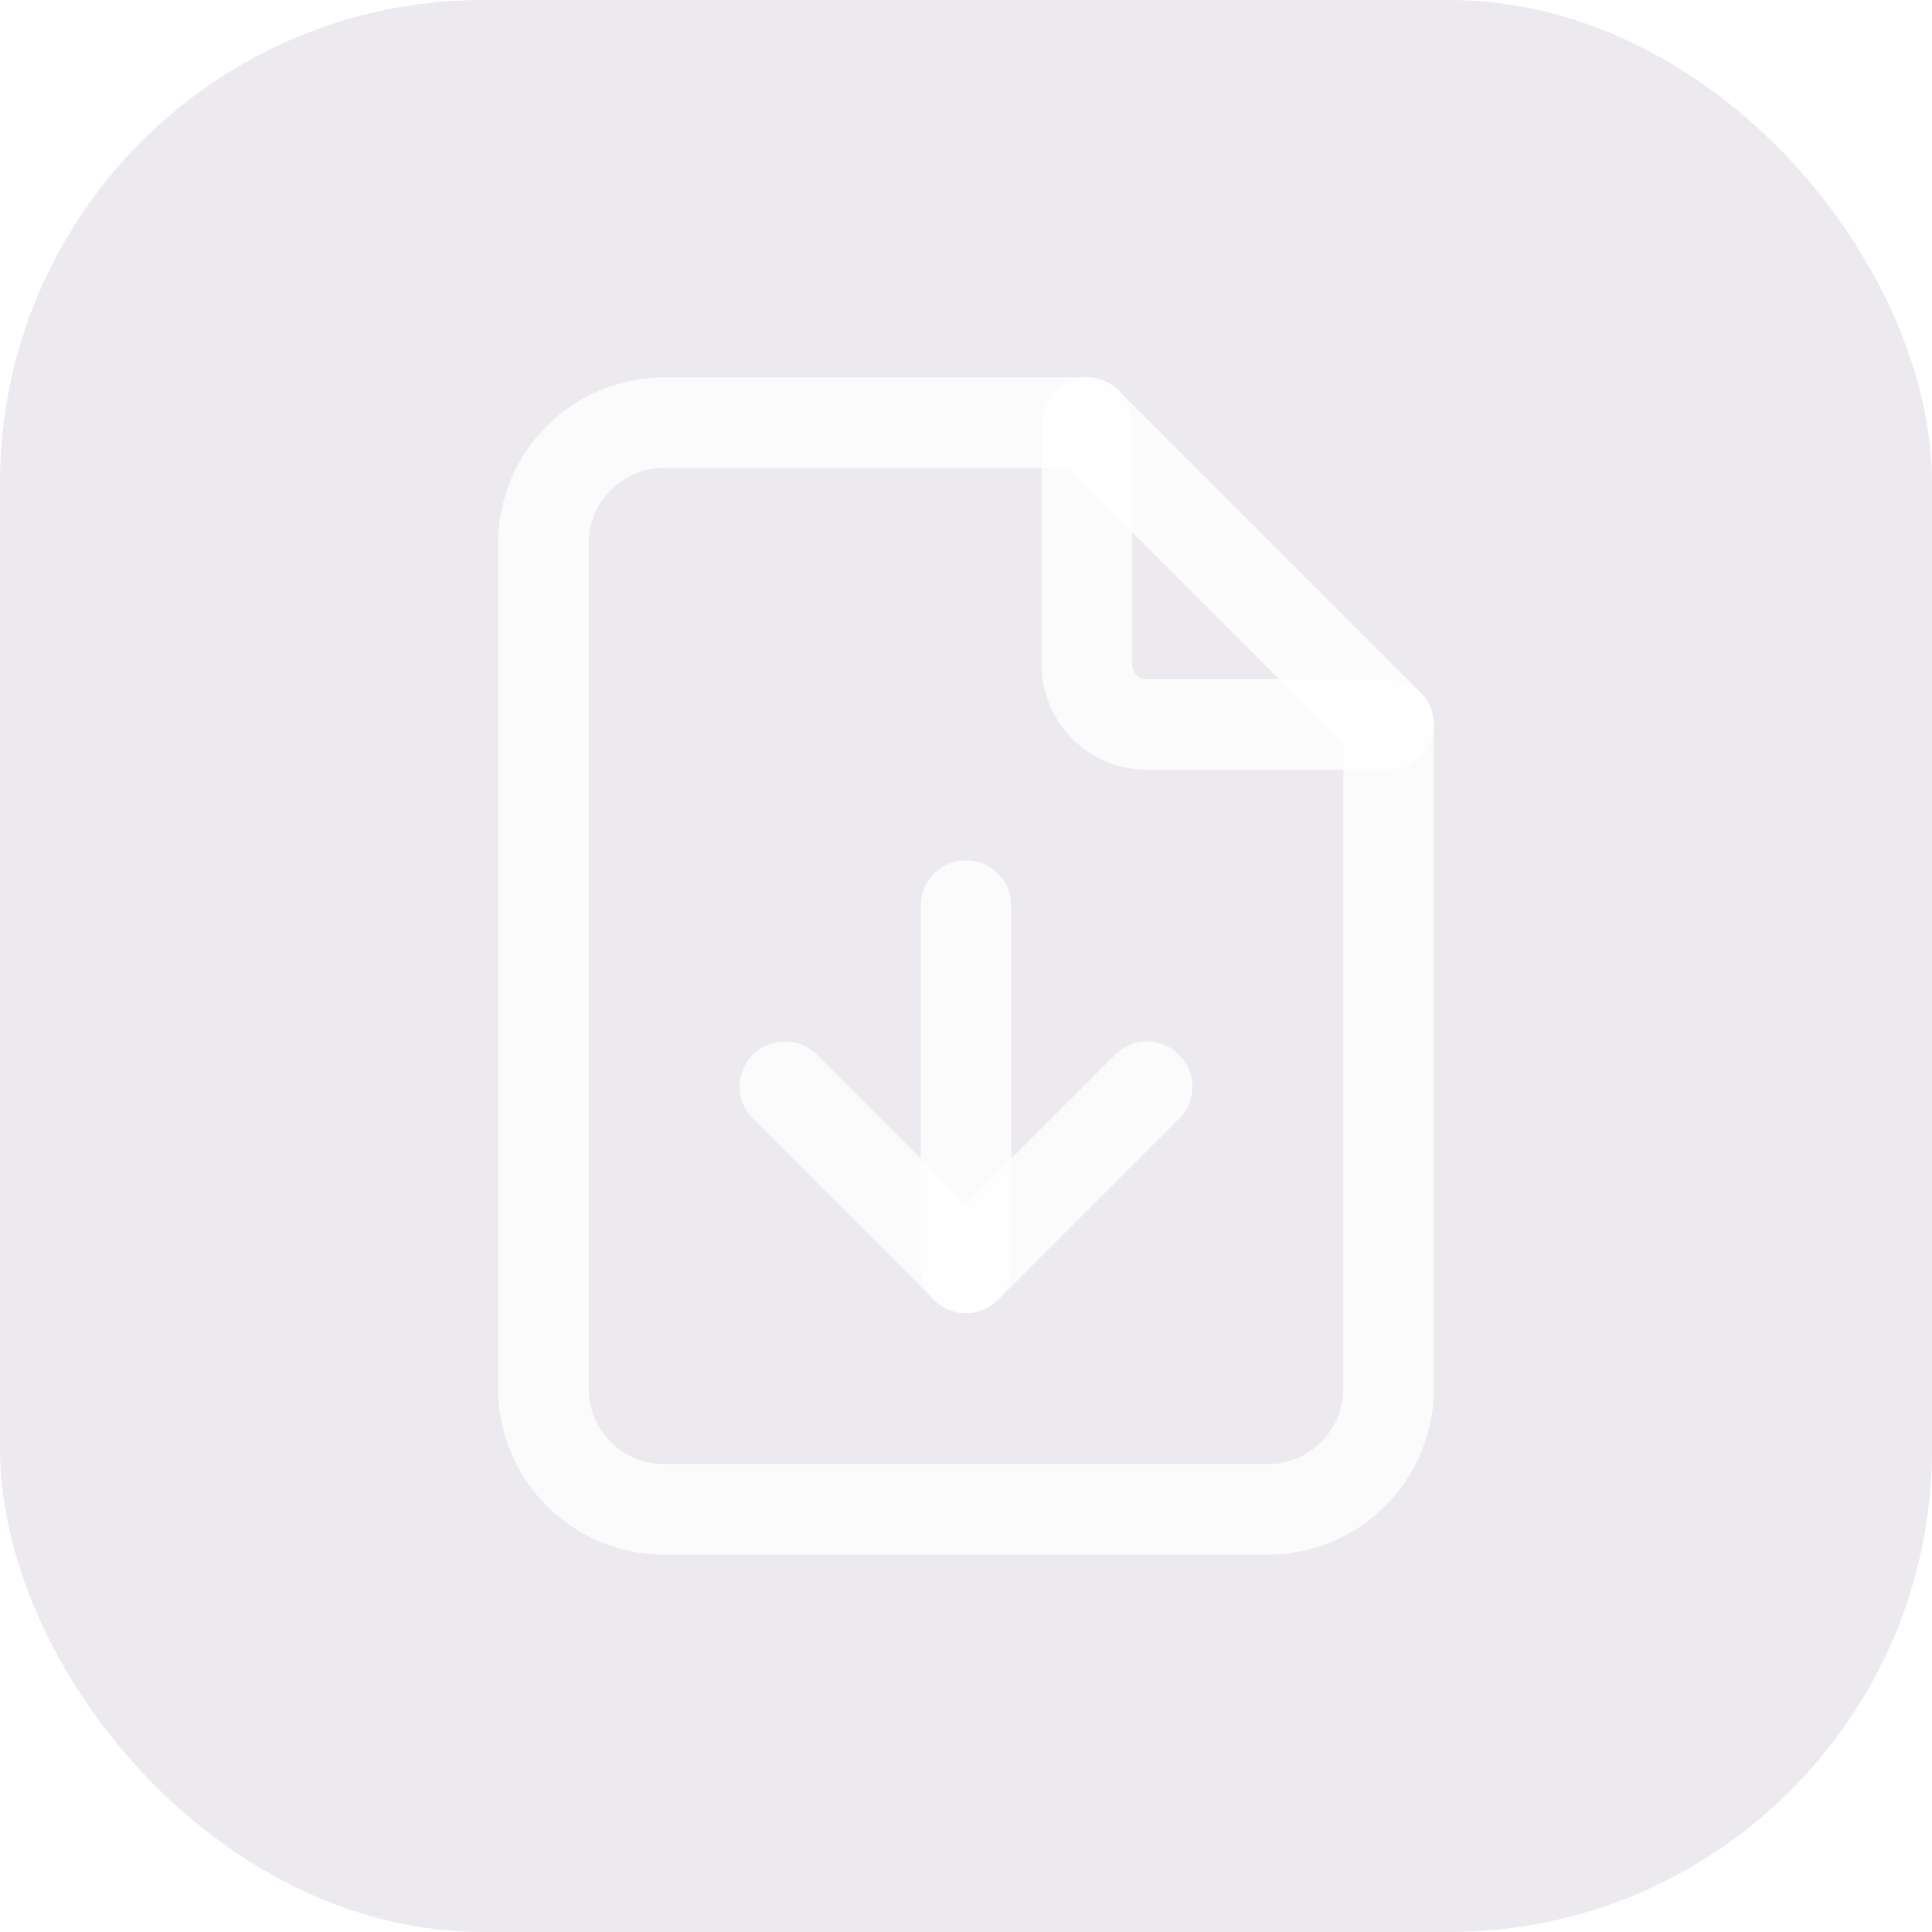 <svg width="32" height="32" viewBox="0 0 32 32" fill="none" xmlns="http://www.w3.org/2000/svg">
<g filter="url(#filter0_b_2947_6230)">
<rect width="32" height="32" rx="8" fill="#D0C8D8" fill-opacity="0.4"/>
<path d="M18 7V11C18 11.265 18.105 11.52 18.293 11.707C18.48 11.895 18.735 12 19 12H23" stroke="white" stroke-opacity="0.8" stroke-width="1.5" stroke-linecap="round" stroke-linejoin="round"/>
<path d="M21 25H11C10.47 25 9.961 24.789 9.586 24.414C9.211 24.039 9 23.53 9 23V9C9 8.47 9.211 7.961 9.586 7.586C9.961 7.211 10.47 7 11 7H18L23 12V23C23 23.53 22.789 24.039 22.414 24.414C22.039 24.789 21.53 25 21 25Z" stroke="white" stroke-opacity="0.8" stroke-width="1.5" stroke-linecap="round" stroke-linejoin="round"/>
<path d="M16 15V21" stroke="white" stroke-opacity="0.8" stroke-width="1.5" stroke-linecap="round" stroke-linejoin="round"/>
<path d="M13 18L16 21L19 18" stroke="white" stroke-opacity="0.8" stroke-width="1.5" stroke-linecap="round" stroke-linejoin="round"/>
</g>
<defs>
<filter id="filter0_b_2947_6230" x="-24" y="-24" width="80" height="80" filterUnits="userSpaceOnUse" color-interpolation-filters="sRGB">
<feFlood flood-opacity="0" result="BackgroundImageFix"/>
<feGaussianBlur in="BackgroundImageFix" stdDeviation="12"/>
<feComposite in2="SourceAlpha" operator="in" result="effect1_backgroundBlur_2947_6230"/>
<feBlend mode="normal" in="SourceGraphic" in2="effect1_backgroundBlur_2947_6230" result="shape"/>
</filter>
</defs>
</svg>
